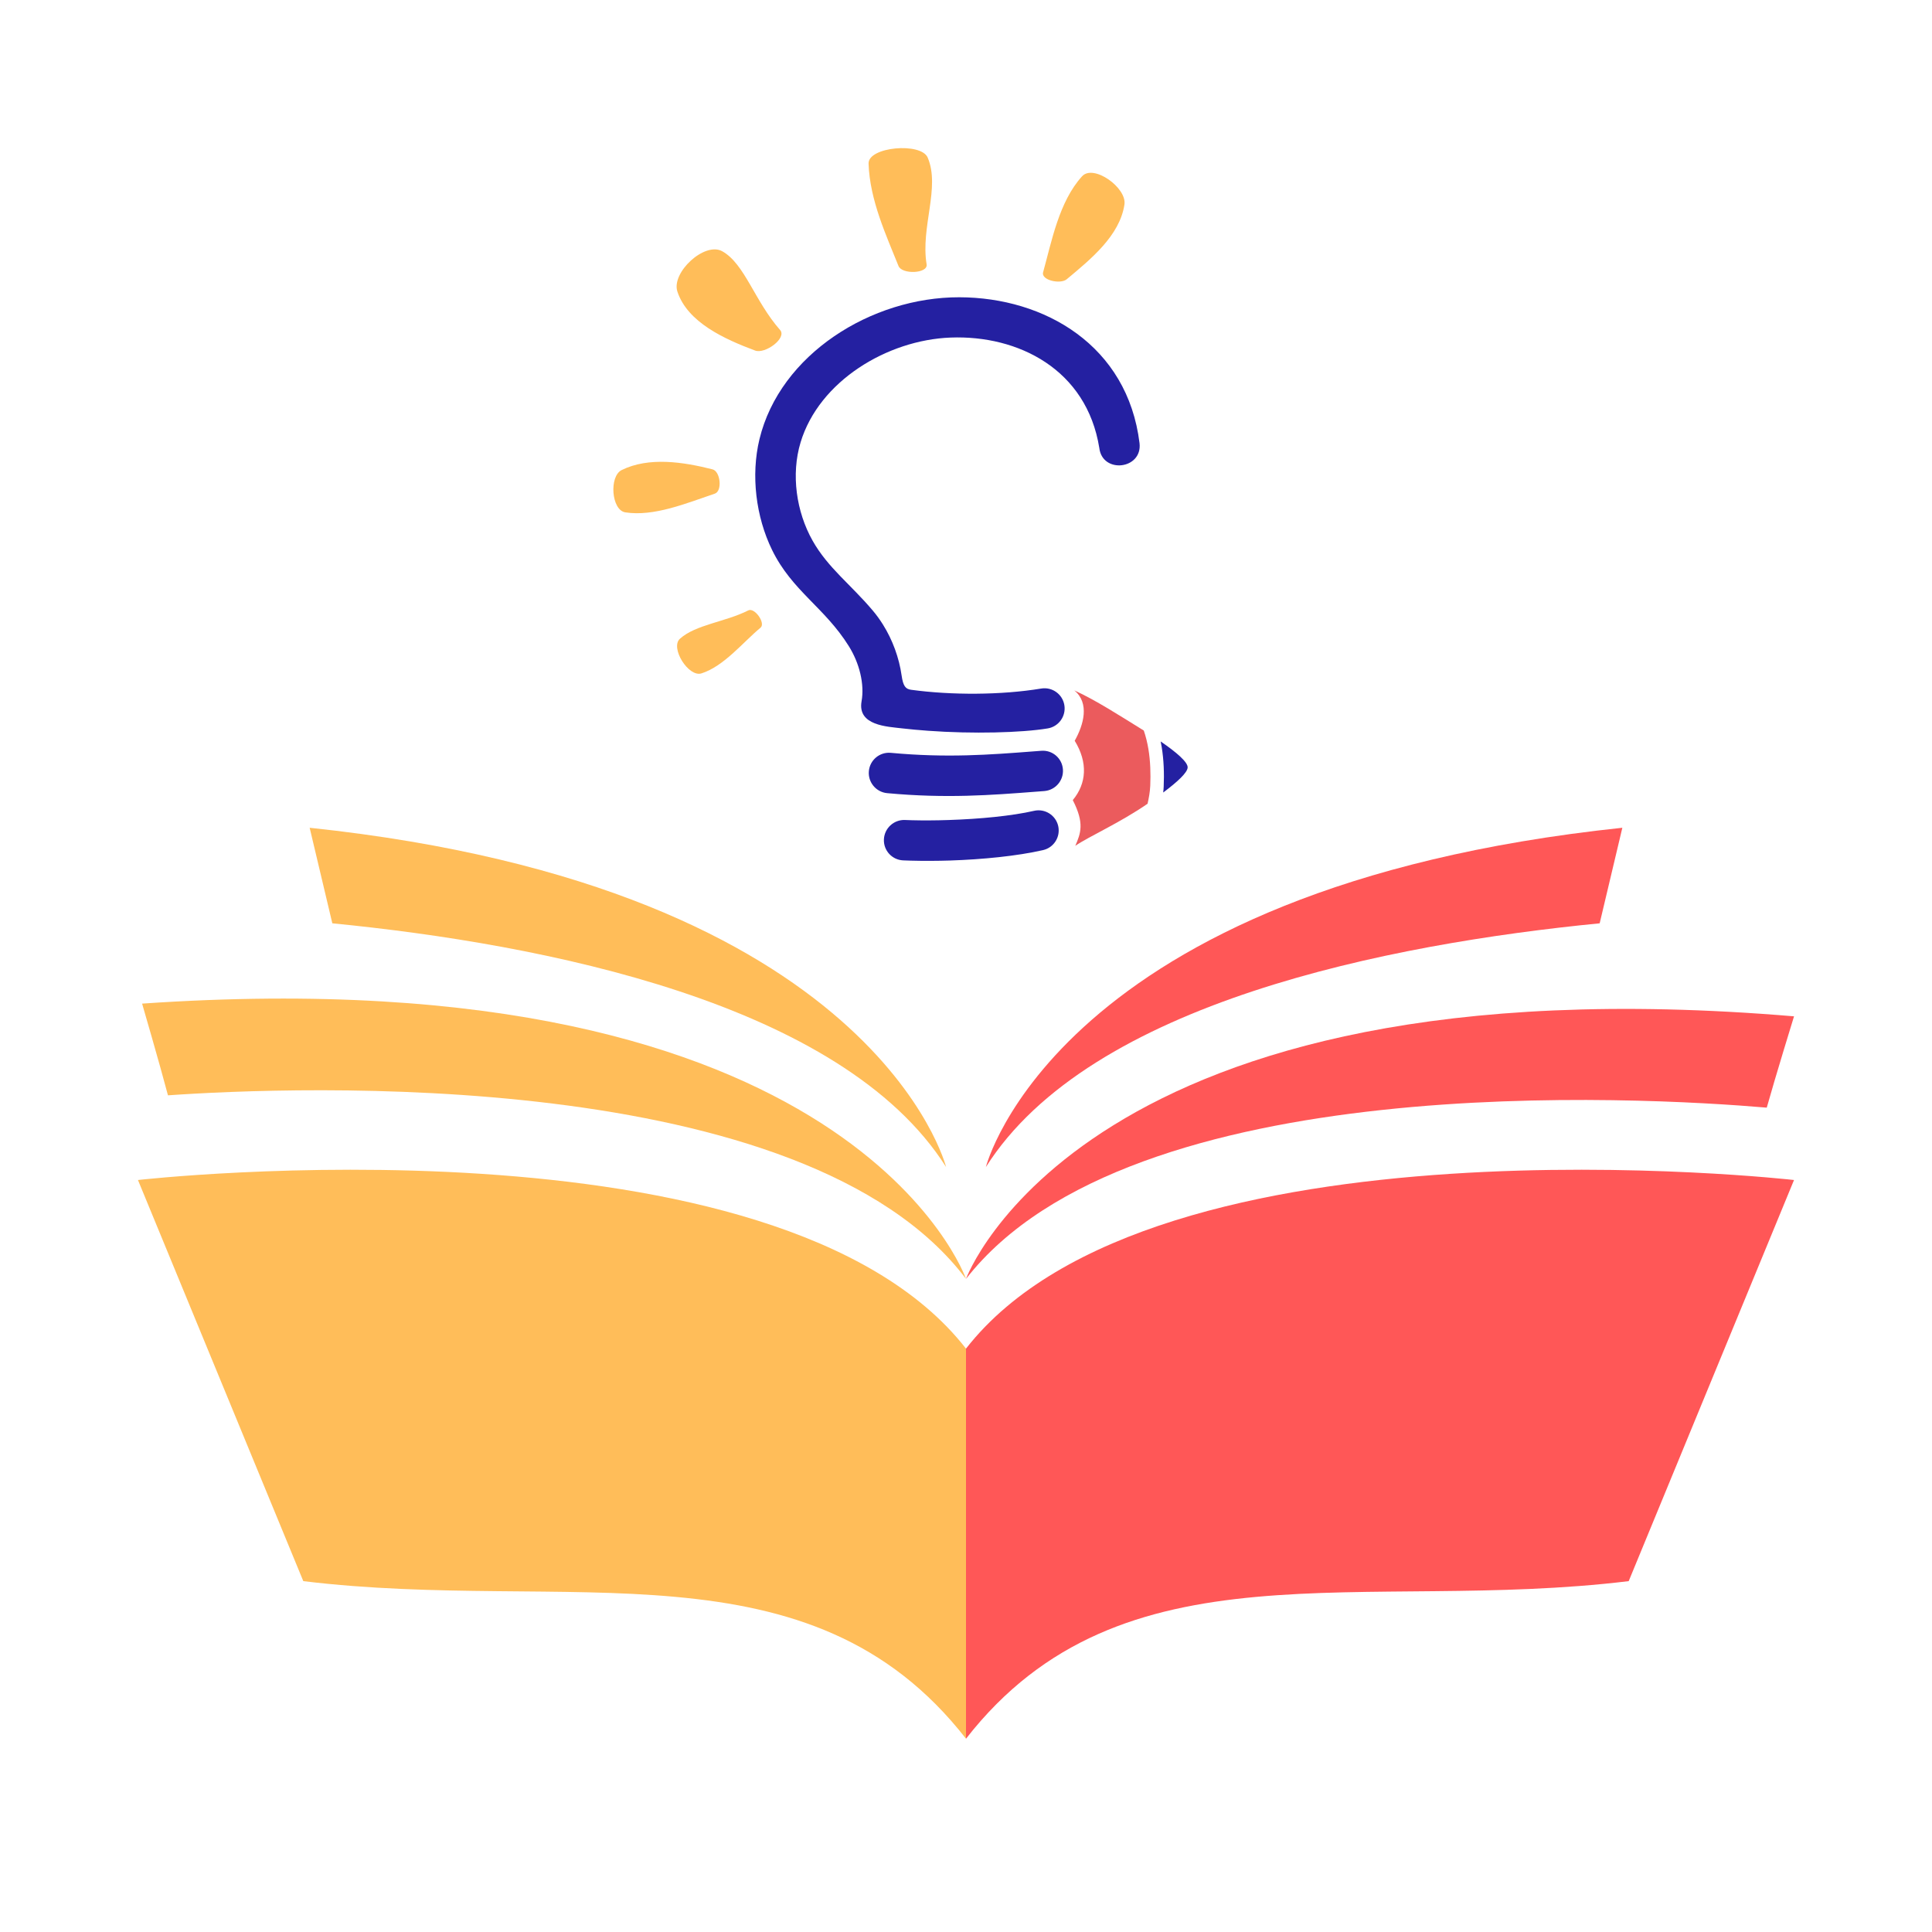 <svg xmlns="http://www.w3.org/2000/svg" xmlns:xlink="http://www.w3.org/1999/xlink" width="500" zoomAndPan="magnify" viewBox="0 0 375 375" height="500" preserveAspectRatio="xMidYMid meet" version="1.0"><defs><clipPath id="dee87d7338"><path d="M 187 195 L 348.492 195 L 348.492 249 L 187 249 Z M 187 195 " clip-rule="nonzero"/></clipPath><clipPath id="d014b65a06"><path d="M 26.742 227 L 188 227 L 188 337.664 L 26.742 337.664 Z M 26.742 227 " clip-rule="nonzero"/></clipPath><clipPath id="760b6c3707"><path d="M 187 227 L 348.492 227 L 348.492 337.664 L 187 337.664 Z M 187 227 " clip-rule="nonzero"/></clipPath><clipPath id="ee5d251123"><path d="M 191 160.664 L 315 160.664 L 315 227 L 191 227 Z M 191 160.664 " clip-rule="nonzero"/></clipPath><clipPath id="c59b8d9630"><path d="M 60 160.664 L 184 160.664 L 184 227 L 60 227 Z M 60 160.664 " clip-rule="nonzero"/></clipPath><clipPath id="0468f43f14"><path d="M 119 28 L 219 28 L 219 131 L 119 131 Z M 119 28 " clip-rule="nonzero"/></clipPath><clipPath id="f60add6ebc"><path d="M 121.176 25.031 L 235.812 30.086 L 229.668 169.449 L 115.027 164.395 Z M 121.176 25.031 " clip-rule="nonzero"/></clipPath><clipPath id="011ea30634"><path d="M 121.176 25.031 L 235.812 30.086 L 229.668 169.449 L 115.027 164.395 Z M 121.176 25.031 " clip-rule="nonzero"/></clipPath><clipPath id="a07e1c5634"><path d="M 225 143 L 231 143 L 231 154 L 225 154 Z M 225 143 " clip-rule="nonzero"/></clipPath><clipPath id="9b7db52f08"><path d="M 121.176 25.031 L 235.812 30.086 L 229.668 169.449 L 115.027 164.395 Z M 121.176 25.031 " clip-rule="nonzero"/></clipPath><clipPath id="8c49f9d61e"><path d="M 121.176 25.031 L 235.812 30.086 L 229.668 169.449 L 115.027 164.395 Z M 121.176 25.031 " clip-rule="nonzero"/></clipPath><clipPath id="0c6f8bc81c"><path d="M 208 134 L 224 134 L 224 165 L 208 165 Z M 208 134 " clip-rule="nonzero"/></clipPath><clipPath id="2b46a4f4db"><path d="M 121.176 25.031 L 235.812 30.086 L 229.668 169.449 L 115.027 164.395 Z M 121.176 25.031 " clip-rule="nonzero"/></clipPath><clipPath id="d4218dda90"><path d="M 121.176 25.031 L 235.812 30.086 L 229.668 169.449 L 115.027 164.395 Z M 121.176 25.031 " clip-rule="nonzero"/></clipPath><clipPath id="8b8c636291"><path d="M 146 57 L 222 57 L 222 168 L 146 168 Z M 146 57 " clip-rule="nonzero"/></clipPath><clipPath id="d4c2a2f854"><path d="M 121.176 25.031 L 235.812 30.086 L 229.668 169.449 L 115.027 164.395 Z M 121.176 25.031 " clip-rule="nonzero"/></clipPath><clipPath id="869181814a"><path d="M 121.176 25.031 L 235.812 30.086 L 229.668 169.449 L 115.027 164.395 Z M 121.176 25.031 " clip-rule="nonzero"/></clipPath></defs><g clip-path="url(#dee87d7338)"><path fill="#ff5757" d="M 342.926 214.992 C 344.582 209.074 348.219 197.27 348.219 197.27 C 210.309 185.641 187.5 248.23 187.5 248.23 C 219.5 207.18 318.855 212.941 342.926 214.992 " fill-opacity="1" fill-rule="nonzero"/></g><path fill="#ffbd59" d="M 32.602 212.602 C 31.039 206.664 27.582 194.801 27.582 194.801 C 165.656 185.301 187.5 248.23 187.5 248.23 C 156.133 206.691 56.703 210.922 32.602 212.602 " fill-opacity="1" fill-rule="nonzero"/><g clip-path="url(#d014b65a06)"><path fill="#ffbd59" d="M 26.777 229.039 L 58.871 306.898 C 110.422 313.148 157.191 298.605 187.5 337.484 L 187.5 261.77 C 150.984 214.93 26.777 229.039 26.777 229.039 " fill-opacity="1" fill-rule="nonzero"/></g><g clip-path="url(#760b6c3707)"><path fill="#ff5757" d="M 348.219 229.039 L 316.129 306.898 C 264.578 313.148 217.809 298.605 187.5 337.484 L 187.5 261.77 C 224.012 214.93 348.219 229.039 348.219 229.039 " fill-opacity="1" fill-rule="nonzero"/></g><g clip-path="url(#ee5d251123)"><path fill="#ff5757" d="M 314.895 160.668 L 310.496 179.215 C 269.676 183.227 211.586 194.562 191.359 226.523 C 191.359 226.523 204.977 172.281 314.895 160.668 " fill-opacity="1" fill-rule="nonzero"/></g><g clip-path="url(#c59b8d9630)"><path fill="#ffbd59" d="M 60.105 160.668 L 64.504 179.215 C 105.324 183.227 163.414 194.562 183.637 226.523 C 183.637 226.523 170.023 172.281 60.105 160.668 " fill-opacity="1" fill-rule="nonzero"/></g><g clip-path="url(#0468f43f14)"><g clip-path="url(#f60add6ebc)"><g clip-path="url(#011ea30634)"><path fill="#ffbd59" d="M 202.465 52.855 C 202.035 54.391 205.824 55.227 207.047 54.207 C 211.742 50.293 217.352 45.734 218.254 39.691 C 218.738 36.434 212.234 31.781 210.023 34.223 C 205.551 39.156 204.125 46.867 202.465 52.855 M 179.855 51.316 C 178.66 44.098 182.547 36.41 180.062 30.582 C 178.781 27.578 168.488 28.48 168.59 31.75 C 168.809 38.863 172.113 45.902 174.398 51.629 C 175.074 53.32 180.152 53.113 179.855 51.316 Z M 151.414 64.047 C 146.457 58.422 144.543 51.176 140.172 48.762 C 136.758 46.879 130.254 52.902 131.484 56.605 C 133.465 62.594 140.652 65.832 146.559 68.039 C 148.52 68.773 152.797 65.621 151.414 64.047 Z M 138.305 91.102 C 132.605 89.656 125.938 88.637 120.664 91.238 C 118.199 92.453 118.66 99.031 121.375 99.449 C 126.945 100.312 133.227 97.676 138.746 95.816 C 140.242 95.316 139.836 91.488 138.305 91.102 Z M 145.242 118.477 C 140.812 120.723 135.051 121.223 131.984 123.969 C 130.016 125.73 133.645 131.508 136.16 130.703 C 140.543 129.297 144.188 124.68 147.617 121.836 C 148.668 120.961 146.465 117.855 145.242 118.477 Z M 145.242 118.477 " fill-opacity="1" fill-rule="evenodd"/></g></g></g><g clip-path="url(#a07e1c5634)"><g clip-path="url(#9b7db52f08)"><g clip-path="url(#8c49f9d61e)"><path fill="#2420a1" d="M 225.777 153.828 C 228.535 151.762 230.484 149.969 230.523 148.961 C 230.566 147.945 228.418 146.062 225.285 143.918 C 225.355 144.262 225.418 144.605 225.477 144.949 C 225.898 147.504 225.984 150.148 225.871 152.688 L 225.871 152.699 C 225.855 153.078 225.82 153.453 225.777 153.828 " fill-opacity="1" fill-rule="evenodd"/></g></g></g><g clip-path="url(#0c6f8bc81c)"><g clip-path="url(#2b46a4f4db)"><g clip-path="url(#d4218dda90)"><path fill="#eb5b5d" d="M 208.52 134.004 C 211.539 136.477 210.328 140.715 208.598 143.781 C 211.176 147.988 210.918 152.055 208.227 155.301 C 210.531 159.809 209.77 161.738 208.711 164.176 C 211.285 162.395 217.312 159.75 222.742 156.004 C 222.996 154.871 223.207 153.727 223.258 152.582 L 223.262 152.57 C 223.367 150.184 223.293 147.719 222.902 145.375 C 222.695 144.141 222.402 142.938 222.008 141.797 C 217.301 138.887 212.695 135.898 208.52 134.004 " fill-opacity="1" fill-rule="evenodd"/></g></g></g><g clip-path="url(#8b8c636291)"><g clip-path="url(#d4c2a2f854)"><g clip-path="url(#869181814a)"><path fill="#2420a1" d="M 172.195 153.949 C 170.039 153.746 168.449 151.832 168.645 149.676 C 168.84 147.516 170.75 145.926 172.91 146.125 C 183.812 147.137 192.148 146.492 200.465 145.852 C 200.934 145.812 200.871 145.82 202.121 145.727 C 204.277 145.559 206.156 147.176 206.312 149.332 C 206.473 151.492 204.852 153.375 202.695 153.543 C 202.539 153.551 202.633 153.547 201.07 153.668 L 201.055 153.668 C 192.367 154.336 183.66 155.012 172.195 153.949 M 175.312 167 C 173.148 166.91 171.473 165.086 171.566 162.922 C 171.664 160.758 173.492 159.074 175.656 159.16 C 176.066 159.18 176.52 159.195 177.008 159.207 C 178.031 159.234 179.195 159.246 180.473 159.238 C 181.512 159.238 182.738 159.211 184.133 159.164 C 190.152 158.969 196.355 158.379 200.707 157.383 C 202.812 156.898 204.91 158.215 205.395 160.32 C 205.875 162.426 204.562 164.523 202.457 165.004 C 197.438 166.156 190.707 166.82 184.367 167.027 C 183.215 167.066 181.914 167.086 180.492 167.094 C 179.305 167.098 178.062 167.086 176.785 167.051 C 176.316 167.039 175.824 167.023 175.312 167 Z M 221.184 86.027 C 221.762 91.121 213.953 92.027 213.371 86.93 C 210.914 71.699 197.645 65.023 184.523 65.52 C 172.199 65.984 158.992 73.973 155.395 85.855 C 153.512 92.078 154.555 99.332 157.73 104.957 C 160.703 110.223 165.156 113.469 169.41 118.516 C 170.121 119.355 170.785 120.273 171.391 121.242 C 173.258 124.23 174.516 127.688 175 131.098 C 175.297 133.176 175.77 133.742 176.848 133.887 C 184.688 134.953 194.324 134.93 202.098 133.645 C 204.234 133.293 206.246 134.742 206.594 136.879 C 206.941 139.016 205.492 141.035 203.355 141.387 C 198.285 142.227 188.793 142.473 180.117 141.84 C 178.281 141.707 176.598 141.551 175.125 141.379 C 172.266 141.035 166.387 140.867 167.23 136.117 C 167.82 132.816 166.84 128.75 164.75 125.41 C 160.062 117.898 153.754 114.707 149.867 106.762 C 146.707 100.309 145.723 92.238 147.41 85.25 C 151.406 68.742 169.16 57.664 186.203 57.699 C 202.77 57.734 218.867 67.062 221.184 86.027 Z M 221.184 86.027 " fill-opacity="1" fill-rule="evenodd"/></g></g></g></svg>